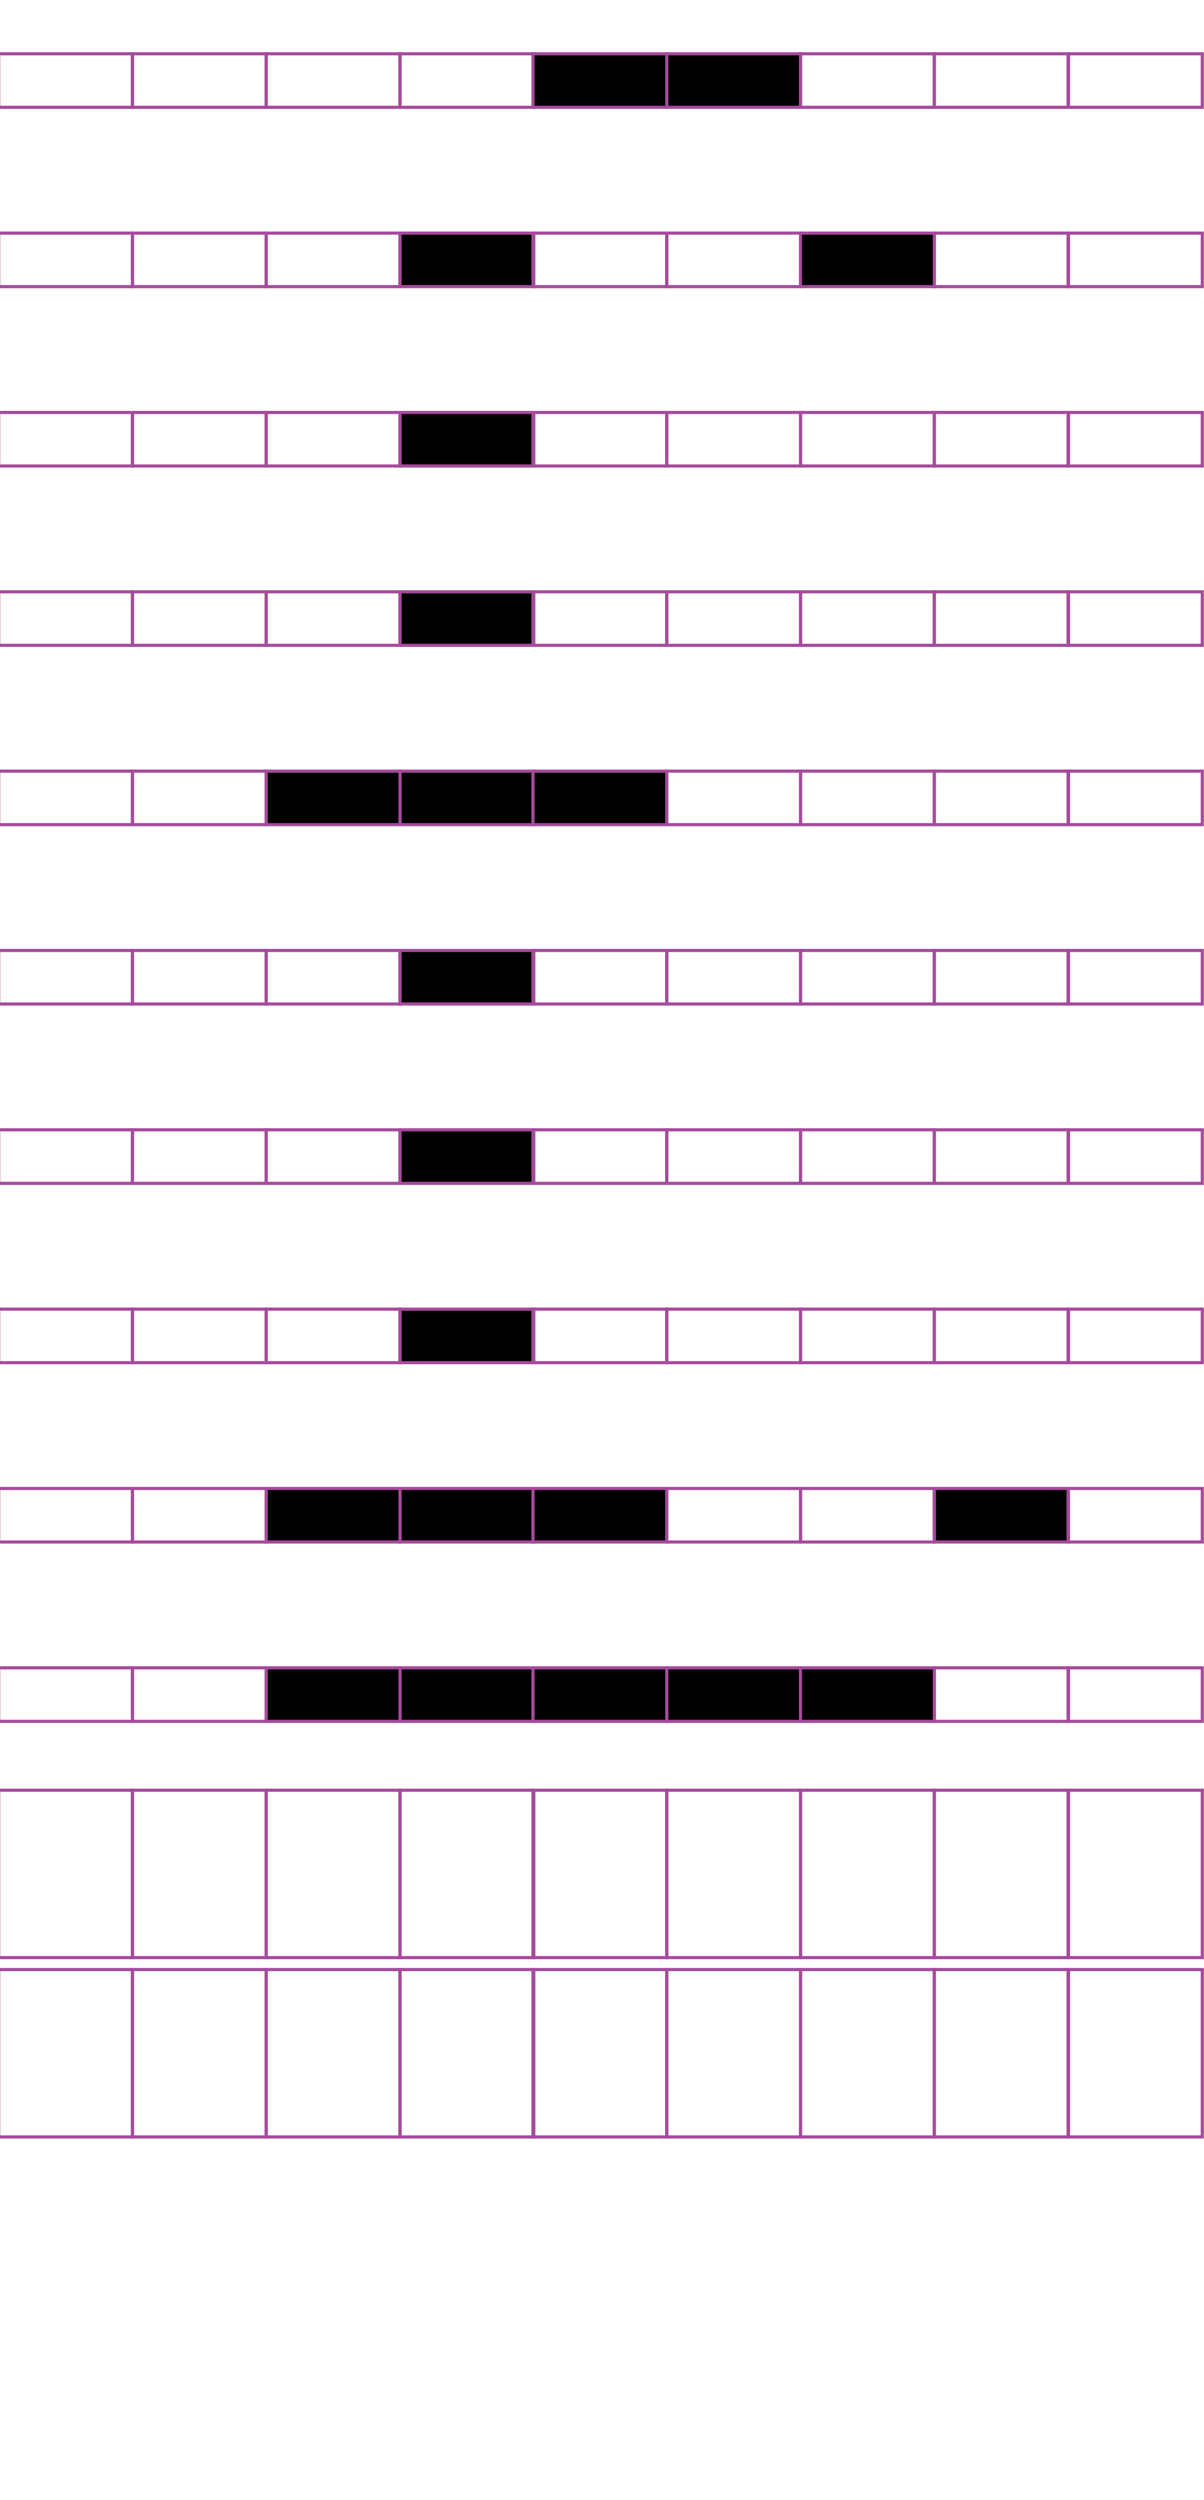 <?xml version="1.0" encoding="utf-8"?>
<!-- Generator: Adobe Illustrator 15.0.2, SVG Export Plug-In . SVG Version: 6.00 Build 0)  -->
<!DOCTYPE svg PUBLIC "-//W3C//DTD SVG 1.1//EN" "http://www.w3.org/Graphics/SVG/1.1/DTD/svg11.dtd">
<svg version="1.1" id="Layer_1" xmlns="http://www.w3.org/2000/svg" xmlns:xlink="http://www.w3.org/1999/xlink" x="0px" y="0px"
	 width="382.68px" height="794.488px" viewBox="0 0 382.68 794.488" enable-background="new 0 0 382.68 794.488"
	 xml:space="preserve">
<rect x="42.1" y="17.091" fill="none" stroke="#A54B9B" stroke-miterlimit="10" width="42.521" height="17.008"/>
<rect x="-0.42" y="17.091" fill="none" stroke="#A54B9B" stroke-miterlimit="10" width="42.52" height="17.008"/>
<rect x="127.141" y="17.091" fill="none" stroke="#A54B9B" stroke-miterlimit="10" width="42.521" height="17.008"/>
<rect x="84.621" y="17.091" fill="none" stroke="#A54B9B" stroke-miterlimit="10" width="42.52" height="17.008"/>
<rect x="211.918" y="17.091" stroke="#A54B9B" stroke-miterlimit="10" width="42.52" height="17.008"/>
<rect x="169.398" y="17.091" stroke="#A54B9B" stroke-miterlimit="10" width="42.521" height="17.008"/>
<rect x="296.959" y="17.091" fill="none" stroke="#A54B9B" stroke-miterlimit="10" width="42.52" height="17.008"/>
<rect x="254.438" y="17.091" fill="none" stroke="#A54B9B" stroke-miterlimit="10" width="42.521" height="17.008"/>
<rect x="339.611" y="17.091" fill="none" stroke="#A54B9B" stroke-miterlimit="10" width="42.521" height="17.008"/>
<rect x="42.1" y="74.08" fill="none" stroke="#A54B9B" stroke-miterlimit="10" width="42.521" height="17.008"/>
<rect x="-0.42" y="74.08" fill="none" stroke="#A54B9B" stroke-miterlimit="10" width="42.52" height="17.008"/>
<rect x="127.141" y="74.08" stroke="#A54B9B" stroke-miterlimit="10" width="42.521" height="17.008"/>
<rect x="84.621" y="74.08" fill="none" stroke="#A54B9B" stroke-miterlimit="10" width="42.52" height="17.008"/>
<rect x="211.918" y="74.08" fill="none" stroke="#A54B9B" stroke-miterlimit="10" width="42.52" height="17.008"/>
<rect x="169.398" y="74.08" fill="none" stroke="#A54B9B" stroke-miterlimit="10" width="42.521" height="17.008"/>
<rect x="296.959" y="74.08" fill="none" stroke="#A54B9B" stroke-miterlimit="10" width="42.52" height="17.008"/>
<rect x="254.438" y="74.08" stroke="#A54B9B" stroke-miterlimit="10" width="42.521" height="17.008"/>
<rect x="339.611" y="74.08" fill="none" stroke="#A54B9B" stroke-miterlimit="10" width="42.521" height="17.008"/>
<rect x="42.1" y="131.071" fill="none" stroke="#A54B9B" stroke-miterlimit="10" width="42.521" height="17.01"/>
<rect x="-0.42" y="131.071" fill="none" stroke="#A54B9B" stroke-miterlimit="10" width="42.52" height="17.01"/>
<rect x="127.141" y="131.071" stroke="#A54B9B" stroke-miterlimit="10" width="42.521" height="17.01"/>
<rect x="84.621" y="131.071" fill="none" stroke="#A54B9B" stroke-miterlimit="10" width="42.52" height="17.01"/>
<rect x="211.918" y="131.071" fill="none" stroke="#A54B9B" stroke-miterlimit="10" width="42.52" height="17.01"/>
<rect x="169.398" y="131.071" fill="none" stroke="#A54B9B" stroke-miterlimit="10" width="42.521" height="17.01"/>
<rect x="296.959" y="131.071" fill="none" stroke="#A54B9B" stroke-miterlimit="10" width="42.52" height="17.01"/>
<rect x="254.438" y="131.071" fill="none" stroke="#A54B9B" stroke-miterlimit="10" width="42.521" height="17.01"/>
<rect x="339.611" y="131.071" fill="none" stroke="#A54B9B" stroke-miterlimit="10" width="42.521" height="17.01"/>
<rect x="42.1" y="188.06" fill="none" stroke="#A54B9B" stroke-miterlimit="10" width="42.521" height="17.008"/>
<rect x="-0.42" y="188.06" fill="none" stroke="#A54B9B" stroke-miterlimit="10" width="42.52" height="17.008"/>
<rect x="127.141" y="188.06" stroke="#A54B9B" stroke-miterlimit="10" width="42.521" height="17.008"/>
<rect x="84.621" y="188.06" fill="none" stroke="#A54B9B" stroke-miterlimit="10" width="42.52" height="17.008"/>
<rect x="211.918" y="188.06" fill="none" stroke="#A54B9B" stroke-miterlimit="10" width="42.52" height="17.008"/>
<rect x="169.398" y="188.06" fill="none" stroke="#A54B9B" stroke-miterlimit="10" width="42.521" height="17.008"/>
<rect x="296.959" y="188.06" fill="none" stroke="#A54B9B" stroke-miterlimit="10" width="42.52" height="17.008"/>
<rect x="254.438" y="188.06" fill="none" stroke="#A54B9B" stroke-miterlimit="10" width="42.521" height="17.008"/>
<rect x="339.611" y="188.06" fill="none" stroke="#A54B9B" stroke-miterlimit="10" width="42.521" height="17.008"/>
<rect x="42.1" y="245.049" fill="none" stroke="#A54B9B" stroke-miterlimit="10" width="42.521" height="17.008"/>
<rect x="-0.42" y="245.049" fill="none" stroke="#A54B9B" stroke-miterlimit="10" width="42.52" height="17.008"/>
<rect x="127.141" y="245.049" stroke="#A54B9B" stroke-miterlimit="10" width="42.521" height="17.008"/>
<rect x="84.621" y="245.049" stroke="#A54B9B" stroke-miterlimit="10" width="42.52" height="17.008"/>
<rect x="211.918" y="245.049" fill="none" stroke="#A54B9B" stroke-miterlimit="10" width="42.52" height="17.008"/>
<rect x="169.398" y="245.049" stroke="#A54B9B" stroke-miterlimit="10" width="42.521" height="17.008"/>
<rect x="296.959" y="245.049" fill="none" stroke="#A54B9B" stroke-miterlimit="10" width="42.52" height="17.008"/>
<rect x="254.438" y="245.049" fill="none" stroke="#A54B9B" stroke-miterlimit="10" width="42.521" height="17.008"/>
<rect x="339.611" y="245.049" fill="none" stroke="#A54B9B" stroke-miterlimit="10" width="42.521" height="17.008"/>
<rect x="42.1" y="302.037" fill="none" stroke="#A54B9B" stroke-miterlimit="10" width="42.521" height="17.01"/>
<rect x="-0.42" y="302.037" fill="none" stroke="#A54B9B" stroke-miterlimit="10" width="42.52" height="17.01"/>
<rect x="127.141" y="302.037" stroke="#A54B9B" stroke-miterlimit="10" width="42.521" height="17.01"/>
<rect x="84.621" y="302.037" fill="none" stroke="#A54B9B" stroke-miterlimit="10" width="42.52" height="17.01"/>
<rect x="211.918" y="302.037" fill="none" stroke="#A54B9B" stroke-miterlimit="10" width="42.52" height="17.01"/>
<rect x="169.398" y="302.037" fill="none" stroke="#A54B9B" stroke-miterlimit="10" width="42.521" height="17.01"/>
<rect x="296.959" y="302.037" fill="none" stroke="#A54B9B" stroke-miterlimit="10" width="42.52" height="17.01"/>
<rect x="254.438" y="302.037" fill="none" stroke="#A54B9B" stroke-miterlimit="10" width="42.521" height="17.01"/>
<rect x="339.611" y="302.037" fill="none" stroke="#A54B9B" stroke-miterlimit="10" width="42.521" height="17.01"/>
<rect x="42.1" y="359.029" fill="none" stroke="#A54B9B" stroke-miterlimit="10" width="42.521" height="17.009"/>
<rect x="-0.42" y="359.029" fill="none" stroke="#A54B9B" stroke-miterlimit="10" width="42.52" height="17.009"/>
<rect x="127.141" y="359.029" stroke="#A54B9B" stroke-miterlimit="10" width="42.521" height="17.009"/>
<rect x="84.621" y="359.029" fill="none" stroke="#A54B9B" stroke-miterlimit="10" width="42.52" height="17.009"/>
<rect x="211.918" y="359.029" fill="none" stroke="#A54B9B" stroke-miterlimit="10" width="42.52" height="17.009"/>
<rect x="169.398" y="359.029" fill="none" stroke="#A54B9B" stroke-miterlimit="10" width="42.521" height="17.009"/>
<rect x="296.959" y="359.029" fill="none" stroke="#A54B9B" stroke-miterlimit="10" width="42.52" height="17.009"/>
<rect x="254.438" y="359.029" fill="none" stroke="#A54B9B" stroke-miterlimit="10" width="42.521" height="17.009"/>
<rect x="339.611" y="359.029" fill="none" stroke="#A54B9B" stroke-miterlimit="10" width="42.521" height="17.009"/>
<rect x="42.1" y="416.017" fill="none" stroke="#A54B9B" stroke-miterlimit="10" width="42.521" height="17.009"/>
<rect x="-0.42" y="416.017" fill="none" stroke="#A54B9B" stroke-miterlimit="10" width="42.52" height="17.009"/>
<rect x="127.141" y="416.017" stroke="#A54B9B" stroke-miterlimit="10" width="42.521" height="17.009"/>
<rect x="84.621" y="416.017" fill="none" stroke="#A54B9B" stroke-miterlimit="10" width="42.52" height="17.009"/>
<rect x="211.918" y="416.017" fill="none" stroke="#A54B9B" stroke-miterlimit="10" width="42.52" height="17.009"/>
<rect x="169.398" y="416.017" fill="none" stroke="#A54B9B" stroke-miterlimit="10" width="42.521" height="17.009"/>
<rect x="296.959" y="416.017" fill="none" stroke="#A54B9B" stroke-miterlimit="10" width="42.52" height="17.009"/>
<rect x="254.438" y="416.017" fill="none" stroke="#A54B9B" stroke-miterlimit="10" width="42.521" height="17.009"/>
<rect x="339.611" y="416.017" fill="none" stroke="#A54B9B" stroke-miterlimit="10" width="42.521" height="17.009"/>
<rect x="42.1" y="473.007" fill="none" stroke="#A54B9B" stroke-miterlimit="10" width="42.521" height="17.008"/>
<rect x="-0.42" y="473.007" fill="none" stroke="#A54B9B" stroke-miterlimit="10" width="42.52" height="17.008"/>
<rect x="127.141" y="473.007" stroke="#A54B9B" stroke-miterlimit="10" width="42.521" height="17.008"/>
<rect x="84.621" y="473.007" stroke="#A54B9B" stroke-miterlimit="10" width="42.52" height="17.008"/>
<rect x="211.918" y="473.007" fill="none" stroke="#A54B9B" stroke-miterlimit="10" width="42.52" height="17.008"/>
<rect x="169.398" y="473.007" stroke="#A54B9B" stroke-miterlimit="10" width="42.521" height="17.008"/>
<rect x="296.959" y="473.007" stroke="#A54B9B" stroke-miterlimit="10" width="42.52" height="17.008"/>
<rect x="254.438" y="473.007" fill="none" stroke="#A54B9B" stroke-miterlimit="10" width="42.521" height="17.008"/>
<rect x="339.611" y="473.007" fill="none" stroke="#A54B9B" stroke-miterlimit="10" width="42.521" height="17.008"/>
<rect x="42.1" y="529.999" fill="none" stroke="#A54B9B" stroke-miterlimit="10" width="42.521" height="17.008"/>
<rect x="-0.42" y="529.999" fill="none" stroke="#A54B9B" stroke-miterlimit="10" width="42.52" height="17.008"/>
<rect x="127.141" y="529.999" stroke="#A54B9B" stroke-miterlimit="10" width="42.521" height="17.008"/>
<rect x="84.621" y="529.999" stroke="#A54B9B" stroke-miterlimit="10" width="42.52" height="17.008"/>
<rect x="211.918" y="529.999" stroke="#A54B9B" stroke-miterlimit="10" width="42.52" height="17.008"/>
<rect x="169.398" y="529.999" stroke="#A54B9B" stroke-miterlimit="10" width="42.521" height="17.008"/>
<rect x="296.959" y="529.999" fill="none" stroke="#A54B9B" stroke-miterlimit="10" width="42.52" height="17.008"/>
<rect x="254.438" y="529.999" stroke="#A54B9B" stroke-miterlimit="10" width="42.521" height="17.008"/>
<rect x="339.611" y="529.999" fill="none" stroke="#A54B9B" stroke-miterlimit="10" width="42.521" height="17.008"/>
<rect x="42.1" y="568.895" fill="none" stroke="#A54B9B" stroke-miterlimit="10" width="42.521" height="53.191"/>
<rect x="-0.42" y="568.895" fill="none" stroke="#A54B9B" stroke-miterlimit="10" width="42.52" height="53.191"/>
<rect x="127.141" y="568.895" fill="none" stroke="#A54B9B" stroke-miterlimit="10" width="42.521" height="53.191"/>
<rect x="84.621" y="568.895" fill="none" stroke="#A54B9B" stroke-miterlimit="10" width="42.52" height="53.191"/>
<rect x="211.918" y="568.895" fill="none" stroke="#A54B9B" stroke-miterlimit="10" width="42.52" height="53.191"/>
<rect x="169.398" y="568.895" fill="none" stroke="#A54B9B" stroke-miterlimit="10" width="42.521" height="53.191"/>
<rect x="296.959" y="568.895" fill="none" stroke="#A54B9B" stroke-miterlimit="10" width="42.52" height="53.191"/>
<rect x="254.438" y="568.895" fill="none" stroke="#A54B9B" stroke-miterlimit="10" width="42.521" height="53.191"/>
<rect x="339.611" y="568.895" fill="none" stroke="#A54B9B" stroke-miterlimit="10" width="42.521" height="53.191"/>
<rect x="42.1" y="625.885" fill="none" stroke="#A54B9B" stroke-miterlimit="10" width="42.521" height="53.188"/>
<rect x="-0.42" y="625.885" fill="none" stroke="#A54B9B" stroke-miterlimit="10" width="42.52" height="53.188"/>
<rect x="127.141" y="625.885" fill="none" stroke="#A54B9B" stroke-miterlimit="10" width="42.521" height="53.188"/>
<rect x="84.621" y="625.885" fill="none" stroke="#A54B9B" stroke-miterlimit="10" width="42.52" height="53.188"/>
<rect x="211.918" y="625.885" fill="none" stroke="#A54B9B" stroke-miterlimit="10" width="42.52" height="53.188"/>
<rect x="169.398" y="625.885" fill="none" stroke="#A54B9B" stroke-miterlimit="10" width="42.521" height="53.188"/>
<rect x="296.959" y="625.885" fill="none" stroke="#A54B9B" stroke-miterlimit="10" width="42.52" height="53.188"/>
<rect x="254.438" y="625.885" fill="none" stroke="#A54B9B" stroke-miterlimit="10" width="42.521" height="53.188"/>
<rect x="339.611" y="625.885" fill="none" stroke="#A54B9B" stroke-miterlimit="10" width="42.521" height="53.188"/>
</svg>
